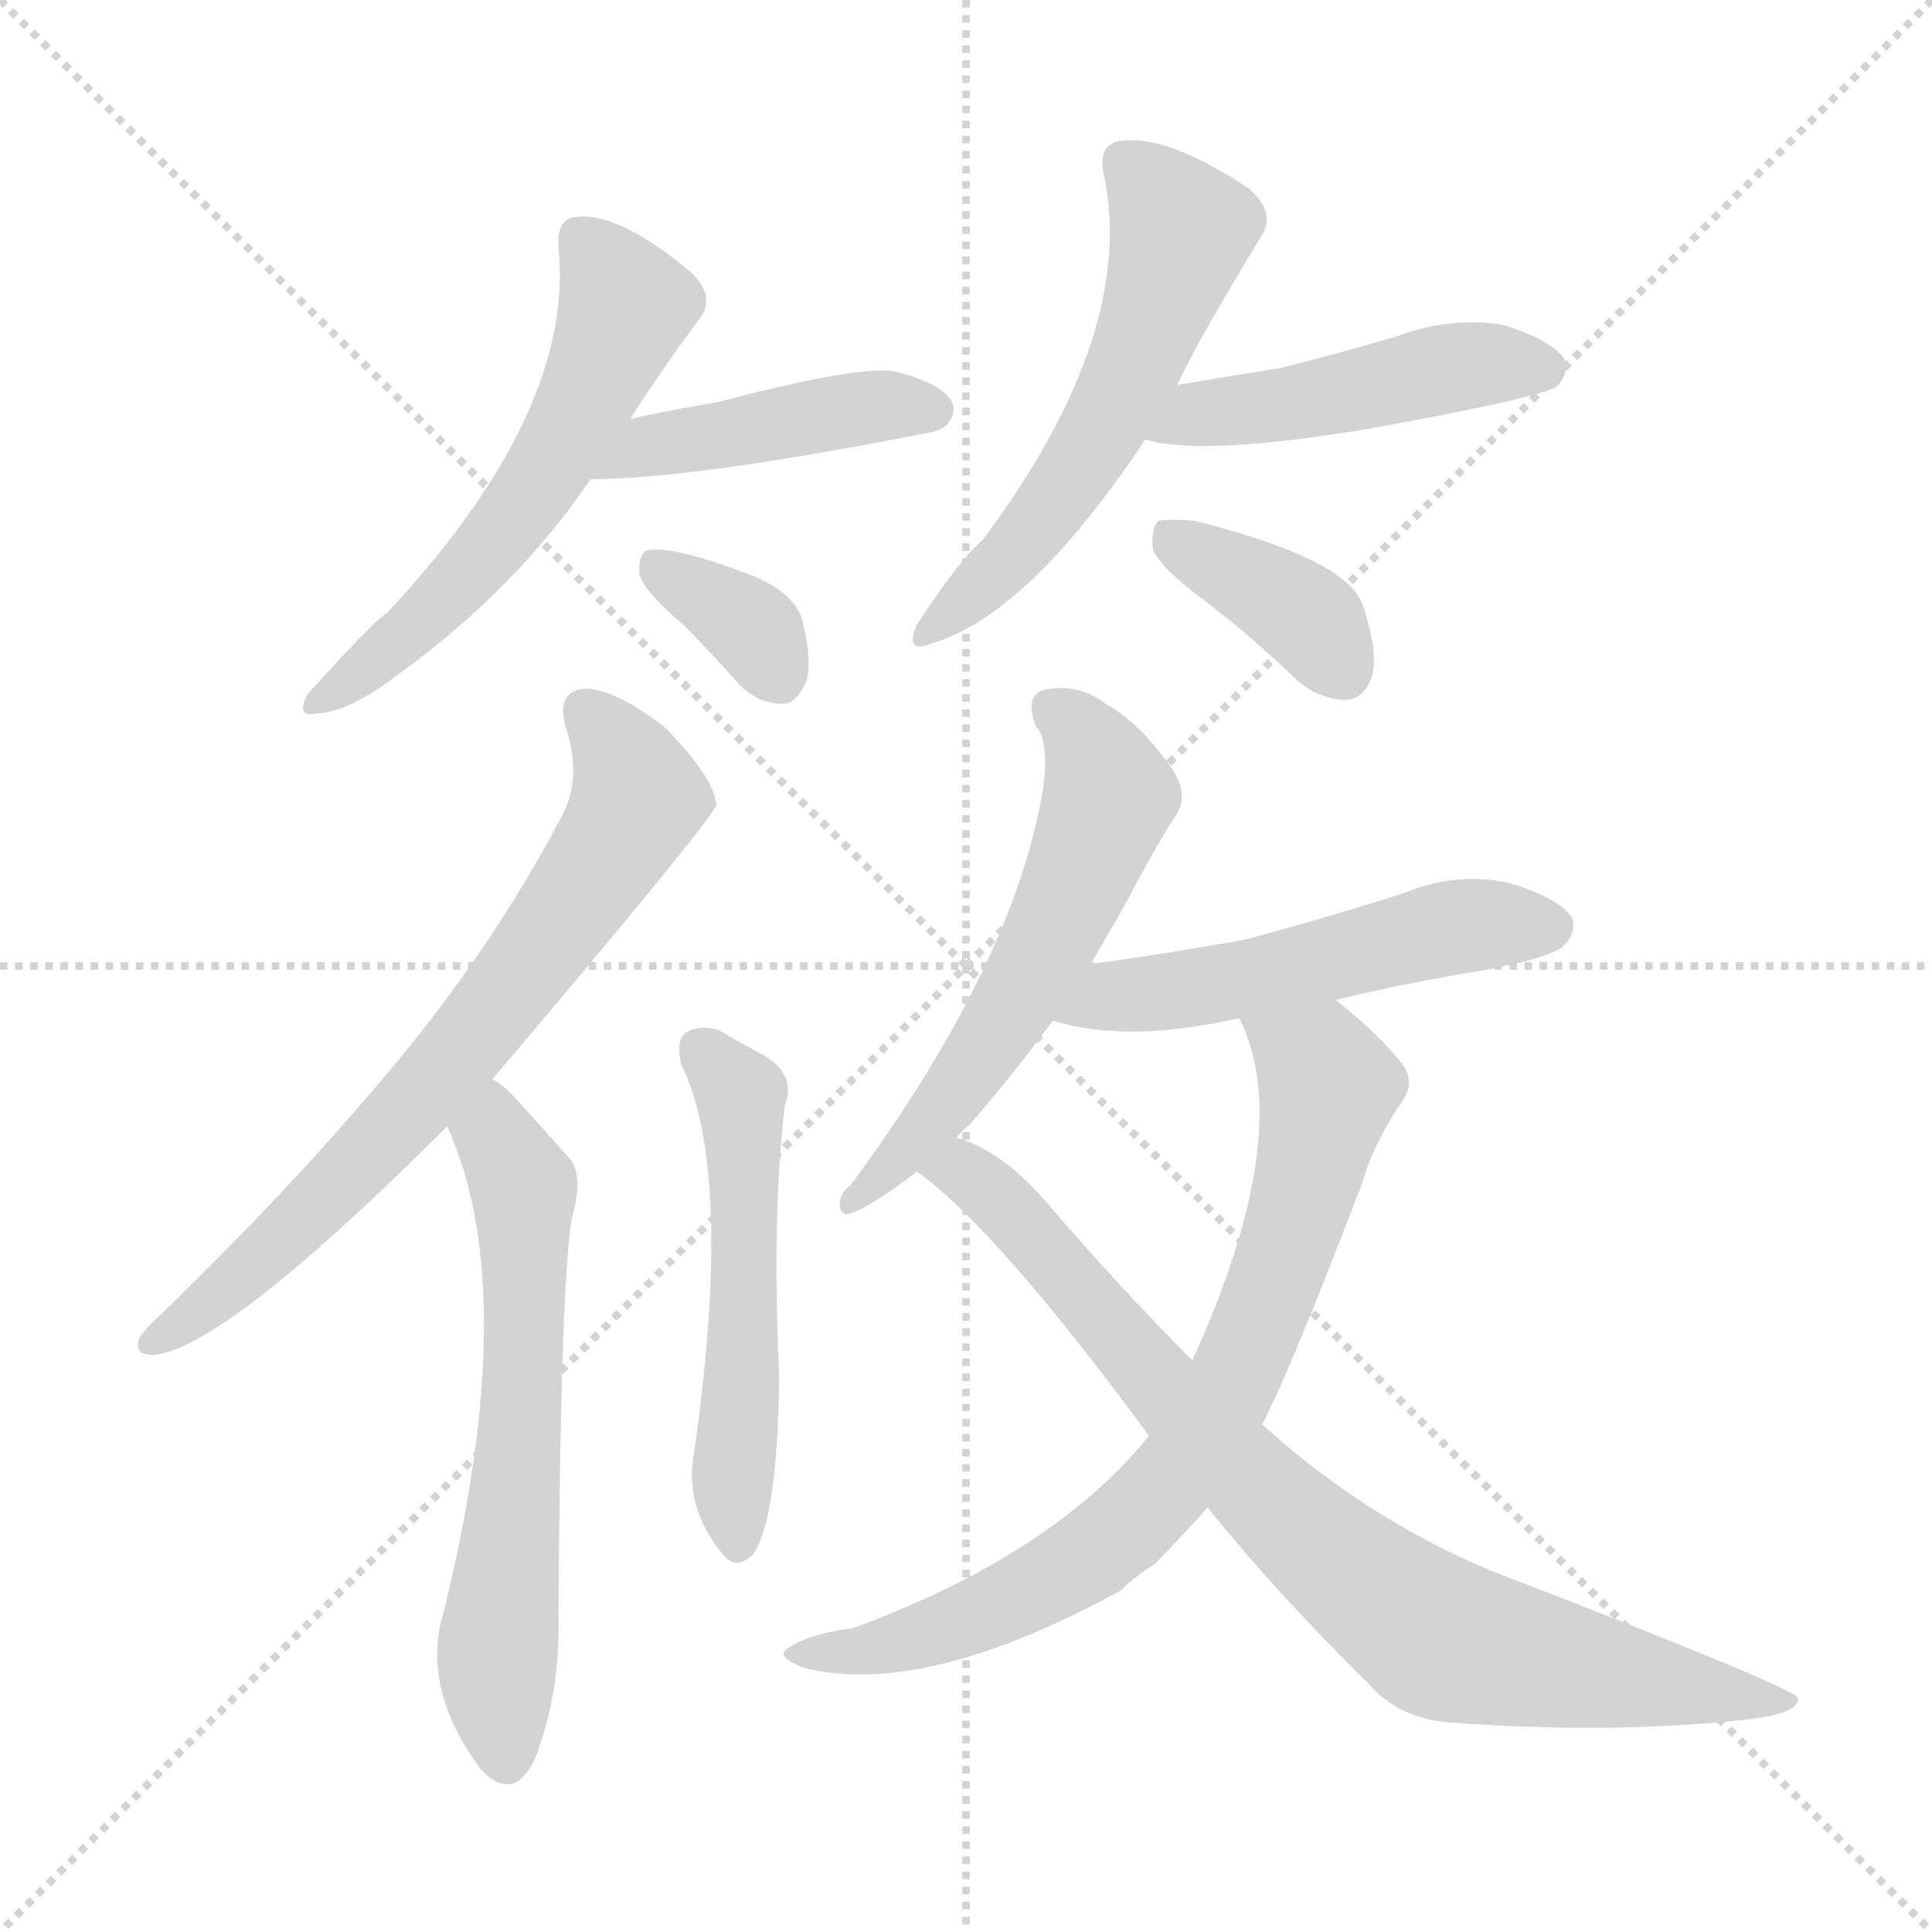 <svg version="1.1" viewBox="0 0 1024 1024" xmlns="http://www.w3.org/2000/svg">
  <g stroke="lightgray" stroke-dasharray="1,1" stroke-width="1" transform="scale(4, 4)">
    <line x1="0" y1="0" x2="256" y2="256"></line>
    <line x1="256" y1="0" x2="0" y2="256"></line>
    <line x1="128" y1="0" x2="128" y2="256"></line>
    <line x1="0" y1="128" x2="256" y2="128"></line>
  </g>
<g transform="scale(1, -1) translate(0, -900)">
   <style type="text/css">
    @keyframes keyframes0 {
      from {
       stroke: blue;
       stroke-dashoffset: 563;
       stroke-width: 128;
       }
       65% {
       animation-timing-function: step-end;
       stroke: blue;
       stroke-dashoffset: 0;
       stroke-width: 128;
       }
       to {
       stroke: black;
       stroke-width: 1024;
       }
       }
       #make-me-a-hanzi-animation-0 {
         animation: keyframes0 0.708s both;
         animation-delay: 0s;
         animation-timing-function: linear;
       }
    @keyframes keyframes1 {
      from {
       stroke: blue;
       stroke-dashoffset: 436;
       stroke-width: 128;
       }
       59% {
       animation-timing-function: step-end;
       stroke: blue;
       stroke-dashoffset: 0;
       stroke-width: 128;
       }
       to {
       stroke: black;
       stroke-width: 1024;
       }
       }
       #make-me-a-hanzi-animation-1 {
         animation: keyframes1 0.605s both;
         animation-delay: 0.708s;
         animation-timing-function: linear;
       }
    @keyframes keyframes2 {
      from {
       stroke: blue;
       stroke-dashoffset: 346;
       stroke-width: 128;
       }
       53% {
       animation-timing-function: step-end;
       stroke: blue;
       stroke-dashoffset: 0;
       stroke-width: 128;
       }
       to {
       stroke: black;
       stroke-width: 1024;
       }
       }
       #make-me-a-hanzi-animation-2 {
         animation: keyframes2 0.532s both;
         animation-delay: 1.313s;
         animation-timing-function: linear;
       }
    @keyframes keyframes3 {
      from {
       stroke: blue;
       stroke-dashoffset: 552;
       stroke-width: 128;
       }
       64% {
       animation-timing-function: step-end;
       stroke: blue;
       stroke-dashoffset: 0;
       stroke-width: 128;
       }
       to {
       stroke: black;
       stroke-width: 1024;
       }
       }
       #make-me-a-hanzi-animation-3 {
         animation: keyframes3 0.699s both;
         animation-delay: 1.845s;
         animation-timing-function: linear;
       }
    @keyframes keyframes4 {
      from {
       stroke: blue;
       stroke-dashoffset: 467;
       stroke-width: 128;
       }
       60% {
       animation-timing-function: step-end;
       stroke: blue;
       stroke-dashoffset: 0;
       stroke-width: 128;
       }
       to {
       stroke: black;
       stroke-width: 1024;
       }
       }
       #make-me-a-hanzi-animation-4 {
         animation: keyframes4 0.63s both;
         animation-delay: 2.544s;
         animation-timing-function: linear;
       }
    @keyframes keyframes5 {
      from {
       stroke: blue;
       stroke-dashoffset: 375;
       stroke-width: 128;
       }
       55% {
       animation-timing-function: step-end;
       stroke: blue;
       stroke-dashoffset: 0;
       stroke-width: 128;
       }
       to {
       stroke: black;
       stroke-width: 1024;
       }
       }
       #make-me-a-hanzi-animation-5 {
         animation: keyframes5 0.555s both;
         animation-delay: 3.174s;
         animation-timing-function: linear;
       }
    @keyframes keyframes6 {
      from {
       stroke: blue;
       stroke-dashoffset: 697;
       stroke-width: 128;
       }
       69% {
       animation-timing-function: step-end;
       stroke: blue;
       stroke-dashoffset: 0;
       stroke-width: 128;
       }
       to {
       stroke: black;
       stroke-width: 1024;
       }
       }
       #make-me-a-hanzi-animation-6 {
         animation: keyframes6 0.817s both;
         animation-delay: 3.729s;
         animation-timing-function: linear;
       }
    @keyframes keyframes7 {
      from {
       stroke: blue;
       stroke-dashoffset: 611;
       stroke-width: 128;
       }
       67% {
       animation-timing-function: step-end;
       stroke: blue;
       stroke-dashoffset: 0;
       stroke-width: 128;
       }
       to {
       stroke: black;
       stroke-width: 1024;
       }
       }
       #make-me-a-hanzi-animation-7 {
         animation: keyframes7 0.747s both;
         animation-delay: 4.546s;
         animation-timing-function: linear;
       }
    @keyframes keyframes8 {
      from {
       stroke: blue;
       stroke-dashoffset: 523;
       stroke-width: 128;
       }
       63% {
       animation-timing-function: step-end;
       stroke: blue;
       stroke-dashoffset: 0;
       stroke-width: 128;
       }
       to {
       stroke: black;
       stroke-width: 1024;
       }
       }
       #make-me-a-hanzi-animation-8 {
         animation: keyframes8 0.676s both;
         animation-delay: 5.293s;
         animation-timing-function: linear;
       }
    @keyframes keyframes9 {
      from {
       stroke: blue;
       stroke-dashoffset: 569;
       stroke-width: 128;
       }
       65% {
       animation-timing-function: step-end;
       stroke: blue;
       stroke-dashoffset: 0;
       stroke-width: 128;
       }
       to {
       stroke: black;
       stroke-width: 1024;
       }
       }
       #make-me-a-hanzi-animation-9 {
         animation: keyframes9 0.713s both;
         animation-delay: 5.969s;
         animation-timing-function: linear;
       }
    @keyframes keyframes10 {
      from {
       stroke: blue;
       stroke-dashoffset: 519;
       stroke-width: 128;
       }
       63% {
       animation-timing-function: step-end;
       stroke: blue;
       stroke-dashoffset: 0;
       stroke-width: 128;
       }
       to {
       stroke: black;
       stroke-width: 1024;
       }
       }
       #make-me-a-hanzi-animation-10 {
         animation: keyframes10 0.672s both;
         animation-delay: 6.682s;
         animation-timing-function: linear;
       }
    @keyframes keyframes11 {
      from {
       stroke: blue;
       stroke-dashoffset: 758;
       stroke-width: 128;
       }
       71% {
       animation-timing-function: step-end;
       stroke: blue;
       stroke-dashoffset: 0;
       stroke-width: 128;
       }
       to {
       stroke: black;
       stroke-width: 1024;
       }
       }
       #make-me-a-hanzi-animation-11 {
         animation: keyframes11 0.867s both;
         animation-delay: 7.354s;
         animation-timing-function: linear;
       }
    @keyframes keyframes12 {
      from {
       stroke: blue;
       stroke-dashoffset: 819;
       stroke-width: 128;
       }
       73% {
       animation-timing-function: step-end;
       stroke: blue;
       stroke-dashoffset: 0;
       stroke-width: 128;
       }
       to {
       stroke: black;
       stroke-width: 1024;
       }
       }
       #make-me-a-hanzi-animation-12 {
         animation: keyframes12 0.917s both;
         animation-delay: 8.221s;
         animation-timing-function: linear;
       }
</style>
<path d="M 334.0 678.0 Q 352.0 706.0 370.0 730.0 Q 380.0 742.0 367.0 755.0 Q 328.0 788.0 305.0 785.0 Q 295.0 784.0 296.0 769.0 Q 305.0 682.0 205.0 575.0 Q 199.0 572.0 163.0 532.0 Q 156.0 519.0 169.0 522.0 Q 185.0 523.0 209.0 541.0 Q 273.0 587.0 313.0 646.0 L 334.0 678.0 Z" fill="lightgray"></path> 
<path d="M 313.0 646.0 Q 367.0 646.0 494.0 671.0 Q 498.0 672.0 501.0 674.0 Q 508.0 681.0 504.0 688.0 Q 498.0 697.0 475.0 703.0 Q 457.0 707.0 381.0 687.0 Q 357.0 683.0 334.0 678.0 C 305.0 672.0 283.0 646.0 313.0 646.0 Z" fill="lightgray"></path> 
<path d="M 362.0 569.0 Q 377.0 554.0 392.0 537.0 Q 402.0 527.0 415.0 527.0 Q 422.0 527.0 427.0 538.0 Q 431.0 548.0 425.0 572.0 Q 421.0 585.0 401.0 594.0 Q 355.0 612.0 342.0 608.0 Q 338.0 604.0 339.0 595.0 Q 342.0 586.0 362.0 569.0 Z" fill="lightgray"></path> 
<path d="M 624.0 696.0 Q 634.0 718.0 668.0 774.0 Q 677.0 787.0 662.0 800.0 Q 617.0 830.0 592.0 825.0 Q 582.0 822.0 585.0 808.0 Q 603.0 724.0 521.0 614.0 Q 509.0 604.0 486.0 569.0 Q 479.0 553.0 494.0 559.0 Q 545.0 574.0 607.0 667.0 L 624.0 696.0 Z" fill="lightgray"></path> 
<path d="M 607.0 667.0 Q 638.0 658.0 727.0 673.0 Q 815.0 689.0 825.0 695.0 Q 832.0 702.0 829.0 710.0 Q 822.0 720.0 796.0 728.0 Q 768.0 732.0 741.0 722.0 Q 711.0 713.0 679.0 705.0 Q 654.0 701.0 624.0 696.0 C 594.0 691.0 578.0 674.0 607.0 667.0 Z" fill="lightgray"></path> 
<path d="M 638.0 582.0 Q 663.0 563.0 688.0 539.0 Q 700.0 529.0 714.0 529.0 Q 723.0 530.0 727.0 541.0 Q 731.0 554.0 722.0 580.0 Q 713.0 604.0 633.0 624.0 Q 620.0 625.0 614.0 624.0 Q 610.0 620.0 611.0 609.0 Q 615.0 599.0 638.0 582.0 Z" fill="lightgray"></path> 
<path d="M 261.0 328.0 Q 378.0 466.0 380.0 474.0 Q 379.0 475.0 379.0 477.0 Q 376.0 490.0 353.0 514.0 Q 329.0 533.0 312.0 535.0 Q 294.0 535.0 300.0 514.0 Q 309.0 487.0 297.0 466.0 Q 260.0 396.0 206.0 332.0 Q 155.0 271.0 87.0 205.0 Q 77.0 196.0 74.0 191.0 Q 70.0 181.0 83.0 182.0 Q 122.0 188.0 237.0 303.0 L 261.0 328.0 Z" fill="lightgray"></path> 
<path d="M 237.0 303.0 Q 277.0 215.0 235.0 45.0 Q 223.0 5.0 255.0 -38.0 Q 256.0 -39.0 258.0 -41.0 Q 274.0 -54.0 284.0 -31.0 Q 297.0 3.0 296.0 44.0 Q 297.0 216.0 303.0 254.0 Q 310.0 278.0 301.0 287.0 Q 285.0 305.0 274.0 317.0 Q 268.0 324.0 261.0 328.0 C 237.0 346.0 226.0 331.0 237.0 303.0 Z" fill="lightgray"></path> 
<path d="M 361.0 336.0 Q 389.0 279.0 368.0 131.0 Q 362.0 101.0 384.0 75.0 Q 391.0 68.0 399.0 76.0 Q 412.0 94.0 413.0 170.0 Q 409.0 257.0 416.0 314.0 Q 422.0 330.0 406.0 340.0 Q 393.0 347.0 381.0 354.0 Q 371.0 357.0 364.0 353.0 Q 358.0 349.0 361.0 336.0 Z" fill="lightgray"></path> 
<path d="M 578.0 389.0 Q 593.0 414.0 604.0 435.0 Q 616.0 457.0 624.0 469.0 Q 630.0 479.0 621.0 493.0 Q 603.0 518.0 586.0 527.0 Q 573.0 537.0 557.0 535.0 Q 542.0 534.0 549.0 515.0 Q 556.0 508.0 553.0 483.0 Q 538.0 390.0 451.0 272.0 Q 445.0 268.0 445.0 261.0 Q 446.0 255.0 451.0 257.0 Q 461.0 260.0 486.0 279.0 L 507.0 297.0 Q 510.0 301.0 514.0 304.0 Q 535.0 328.0 558.0 359.0 L 578.0 389.0 Z" fill="lightgray"></path> 
<path d="M 708.0 370.0 Q 745.0 379.0 788.0 386.0 Q 824.0 393.0 829.0 399.0 Q 836.0 406.0 833.0 414.0 Q 826.0 424.0 800.0 432.0 Q 772.0 438.0 745.0 427.0 Q 705.0 414.0 660.0 402.0 Q 621.0 395.0 578.0 389.0 C 548.0 385.0 529.0 367.0 558.0 359.0 Q 597.0 347.0 655.0 360.0 L 657.0 360.0 L 708.0 370.0 Z" fill="lightgray"></path> 
<path d="M 609.0 139.0 Q 558.0 76.0 452.0 37.0 Q 428.0 34.0 417.0 26.0 Q 411.0 22.0 426.0 16.0 Q 490.0 0.0 594.0 57.0 Q 601.0 64.0 612.0 71.0 Q 625.0 84.0 640.0 101.0 L 669.0 145.0 Q 685.0 176.0 722.0 273.0 Q 728.0 294.0 743.0 316.0 Q 750.0 326.0 744.0 335.0 Q 732.0 351.0 708.0 370.0 C 685.0 389.0 646.0 388.0 657.0 360.0 Q 687.0 300.0 632.0 179.0 L 609.0 139.0 Z" fill="lightgray"></path> 
<path d="M 486.0 279.0 Q 528.0 249.0 609.0 139.0 L 640.0 101.0 Q 677.0 55.0 725.0 8.0 Q 741.0 -11.0 769.0 -13.0 Q 851.0 -19.0 920.0 -12.0 Q 954.0 -9.0 953.0 0.0 Q 950.0 6.0 789.0 68.0 Q 723.0 96.0 669.0 145.0 L 632.0 179.0 Q 595.0 216.0 557.0 260.0 Q 532.0 290.0 507.0 297.0 C 479.0 309.0 463.0 298.0 486.0 279.0 Z" fill="lightgray"></path> 
      <clipPath id="make-me-a-hanzi-clip-0">
      <path d="M 334.0 678.0 Q 352.0 706.0 370.0 730.0 Q 380.0 742.0 367.0 755.0 Q 328.0 788.0 305.0 785.0 Q 295.0 784.0 296.0 769.0 Q 305.0 682.0 205.0 575.0 Q 199.0 572.0 163.0 532.0 Q 156.0 519.0 169.0 522.0 Q 185.0 523.0 209.0 541.0 Q 273.0 587.0 313.0 646.0 L 334.0 678.0 Z" fill="lightgray"></path>
      </clipPath>
      <path clip-path="url(#make-me-a-hanzi-clip-0)" d="M 307.0 773.0 L 331.0 738.0 L 303.0 674.0 L 259.0 608.0 L 219.0 566.0 L 173.0 531.0 " fill="none" id="make-me-a-hanzi-animation-0" stroke-dasharray="435 870" stroke-linecap="round"></path>

      <clipPath id="make-me-a-hanzi-clip-1">
      <path d="M 313.0 646.0 Q 367.0 646.0 494.0 671.0 Q 498.0 672.0 501.0 674.0 Q 508.0 681.0 504.0 688.0 Q 498.0 697.0 475.0 703.0 Q 457.0 707.0 381.0 687.0 Q 357.0 683.0 334.0 678.0 C 305.0 672.0 283.0 646.0 313.0 646.0 Z" fill="lightgray"></path>
      </clipPath>
      <path clip-path="url(#make-me-a-hanzi-clip-1)" d="M 318.0 651.0 L 343.0 664.0 L 397.0 674.0 L 470.0 685.0 L 493.0 683.0 " fill="none" id="make-me-a-hanzi-animation-1" stroke-dasharray="308 616" stroke-linecap="round"></path>

      <clipPath id="make-me-a-hanzi-clip-2">
      <path d="M 362.0 569.0 Q 377.0 554.0 392.0 537.0 Q 402.0 527.0 415.0 527.0 Q 422.0 527.0 427.0 538.0 Q 431.0 548.0 425.0 572.0 Q 421.0 585.0 401.0 594.0 Q 355.0 612.0 342.0 608.0 Q 338.0 604.0 339.0 595.0 Q 342.0 586.0 362.0 569.0 Z" fill="lightgray"></path>
      </clipPath>
      <path clip-path="url(#make-me-a-hanzi-clip-2)" d="M 347.0 600.0 L 395.0 570.0 L 413.0 542.0 " fill="none" id="make-me-a-hanzi-animation-2" stroke-dasharray="218 436" stroke-linecap="round"></path>

      <clipPath id="make-me-a-hanzi-clip-3">
      <path d="M 624.0 696.0 Q 634.0 718.0 668.0 774.0 Q 677.0 787.0 662.0 800.0 Q 617.0 830.0 592.0 825.0 Q 582.0 822.0 585.0 808.0 Q 603.0 724.0 521.0 614.0 Q 509.0 604.0 486.0 569.0 Q 479.0 553.0 494.0 559.0 Q 545.0 574.0 607.0 667.0 L 624.0 696.0 Z" fill="lightgray"></path>
      </clipPath>
      <path clip-path="url(#make-me-a-hanzi-clip-3)" d="M 596.0 813.0 L 626.0 778.0 L 600.0 704.0 L 552.0 624.0 L 496.0 569.0 " fill="none" id="make-me-a-hanzi-animation-3" stroke-dasharray="424 848" stroke-linecap="round"></path>

      <clipPath id="make-me-a-hanzi-clip-4">
      <path d="M 607.0 667.0 Q 638.0 658.0 727.0 673.0 Q 815.0 689.0 825.0 695.0 Q 832.0 702.0 829.0 710.0 Q 822.0 720.0 796.0 728.0 Q 768.0 732.0 741.0 722.0 Q 711.0 713.0 679.0 705.0 Q 654.0 701.0 624.0 696.0 C 594.0 691.0 578.0 674.0 607.0 667.0 Z" fill="lightgray"></path>
      </clipPath>
      <path clip-path="url(#make-me-a-hanzi-clip-4)" d="M 612.0 670.0 L 633.0 679.0 L 735.0 695.0 L 765.0 705.0 L 818.0 705.0 " fill="none" id="make-me-a-hanzi-animation-4" stroke-dasharray="339 678" stroke-linecap="round"></path>

      <clipPath id="make-me-a-hanzi-clip-5">
      <path d="M 638.0 582.0 Q 663.0 563.0 688.0 539.0 Q 700.0 529.0 714.0 529.0 Q 723.0 530.0 727.0 541.0 Q 731.0 554.0 722.0 580.0 Q 713.0 604.0 633.0 624.0 Q 620.0 625.0 614.0 624.0 Q 610.0 620.0 611.0 609.0 Q 615.0 599.0 638.0 582.0 Z" fill="lightgray"></path>
      </clipPath>
      <path clip-path="url(#make-me-a-hanzi-clip-5)" d="M 618.0 615.0 L 683.0 580.0 L 712.0 545.0 " fill="none" id="make-me-a-hanzi-animation-5" stroke-dasharray="247 494" stroke-linecap="round"></path>

      <clipPath id="make-me-a-hanzi-clip-6">
      <path d="M 261.0 328.0 Q 378.0 466.0 380.0 474.0 Q 379.0 475.0 379.0 477.0 Q 376.0 490.0 353.0 514.0 Q 329.0 533.0 312.0 535.0 Q 294.0 535.0 300.0 514.0 Q 309.0 487.0 297.0 466.0 Q 260.0 396.0 206.0 332.0 Q 155.0 271.0 87.0 205.0 Q 77.0 196.0 74.0 191.0 Q 70.0 181.0 83.0 182.0 Q 122.0 188.0 237.0 303.0 L 261.0 328.0 Z" fill="lightgray"></path>
      </clipPath>
      <path clip-path="url(#make-me-a-hanzi-clip-6)" d="M 311.0 522.0 L 331.0 496.0 L 338.0 476.0 L 311.0 431.0 L 255.0 352.0 L 215.0 308.0 L 122.0 218.0 L 82.0 190.0 " fill="none" id="make-me-a-hanzi-animation-6" stroke-dasharray="569 1138" stroke-linecap="round"></path>

      <clipPath id="make-me-a-hanzi-clip-7">
      <path d="M 237.0 303.0 Q 277.0 215.0 235.0 45.0 Q 223.0 5.0 255.0 -38.0 Q 256.0 -39.0 258.0 -41.0 Q 274.0 -54.0 284.0 -31.0 Q 297.0 3.0 296.0 44.0 Q 297.0 216.0 303.0 254.0 Q 310.0 278.0 301.0 287.0 Q 285.0 305.0 274.0 317.0 Q 268.0 324.0 261.0 328.0 C 237.0 346.0 226.0 331.0 237.0 303.0 Z" fill="lightgray"></path>
      </clipPath>
      <path clip-path="url(#make-me-a-hanzi-clip-7)" d="M 261.0 320.0 L 262.0 298.0 L 278.0 267.0 L 275.0 122.0 L 263.0 16.0 L 269.0 -30.0 " fill="none" id="make-me-a-hanzi-animation-7" stroke-dasharray="483 966" stroke-linecap="round"></path>

      <clipPath id="make-me-a-hanzi-clip-8">
      <path d="M 361.0 336.0 Q 389.0 279.0 368.0 131.0 Q 362.0 101.0 384.0 75.0 Q 391.0 68.0 399.0 76.0 Q 412.0 94.0 413.0 170.0 Q 409.0 257.0 416.0 314.0 Q 422.0 330.0 406.0 340.0 Q 393.0 347.0 381.0 354.0 Q 371.0 357.0 364.0 353.0 Q 358.0 349.0 361.0 336.0 Z" fill="lightgray"></path>
      </clipPath>
      <path clip-path="url(#make-me-a-hanzi-clip-8)" d="M 371.0 345.0 L 389.0 325.0 L 394.0 298.0 L 391.0 85.0 " fill="none" id="make-me-a-hanzi-animation-8" stroke-dasharray="395 790" stroke-linecap="round"></path>

      <clipPath id="make-me-a-hanzi-clip-9">
      <path d="M 578.0 389.0 Q 593.0 414.0 604.0 435.0 Q 616.0 457.0 624.0 469.0 Q 630.0 479.0 621.0 493.0 Q 603.0 518.0 586.0 527.0 Q 573.0 537.0 557.0 535.0 Q 542.0 534.0 549.0 515.0 Q 556.0 508.0 553.0 483.0 Q 538.0 390.0 451.0 272.0 Q 445.0 268.0 445.0 261.0 Q 446.0 255.0 451.0 257.0 Q 461.0 260.0 486.0 279.0 L 507.0 297.0 Q 510.0 301.0 514.0 304.0 Q 535.0 328.0 558.0 359.0 L 578.0 389.0 Z" fill="lightgray"></path>
      </clipPath>
      <path clip-path="url(#make-me-a-hanzi-clip-9)" d="M 557.0 523.0 L 571.0 515.0 L 588.0 478.0 L 575.0 443.0 L 529.0 353.0 L 473.0 281.0 L 452.0 265.0 " fill="none" id="make-me-a-hanzi-animation-9" stroke-dasharray="441 882" stroke-linecap="round"></path>

      <clipPath id="make-me-a-hanzi-clip-10">
      <path d="M 708.0 370.0 Q 745.0 379.0 788.0 386.0 Q 824.0 393.0 829.0 399.0 Q 836.0 406.0 833.0 414.0 Q 826.0 424.0 800.0 432.0 Q 772.0 438.0 745.0 427.0 Q 705.0 414.0 660.0 402.0 Q 621.0 395.0 578.0 389.0 C 548.0 385.0 529.0 367.0 558.0 359.0 Q 597.0 347.0 655.0 360.0 L 657.0 360.0 L 708.0 370.0 Z" fill="lightgray"></path>
      </clipPath>
      <path clip-path="url(#make-me-a-hanzi-clip-10)" d="M 565.0 362.0 L 589.0 372.0 L 643.0 378.0 L 769.0 409.0 L 822.0 409.0 " fill="none" id="make-me-a-hanzi-animation-10" stroke-dasharray="391 782" stroke-linecap="round"></path>

      <clipPath id="make-me-a-hanzi-clip-11">
      <path d="M 609.0 139.0 Q 558.0 76.0 452.0 37.0 Q 428.0 34.0 417.0 26.0 Q 411.0 22.0 426.0 16.0 Q 490.0 0.0 594.0 57.0 Q 601.0 64.0 612.0 71.0 Q 625.0 84.0 640.0 101.0 L 669.0 145.0 Q 685.0 176.0 722.0 273.0 Q 728.0 294.0 743.0 316.0 Q 750.0 326.0 744.0 335.0 Q 732.0 351.0 708.0 370.0 C 685.0 389.0 646.0 388.0 657.0 360.0 Q 687.0 300.0 632.0 179.0 L 609.0 139.0 Z" fill="lightgray"></path>
      </clipPath>
      <path clip-path="url(#make-me-a-hanzi-clip-11)" d="M 664.0 357.0 L 695.0 337.0 L 703.0 322.0 L 687.0 252.0 L 663.0 189.0 L 618.0 111.0 L 574.0 72.0 L 525.0 46.0 L 457.0 24.0 L 424.0 23.0 " fill="none" id="make-me-a-hanzi-animation-11" stroke-dasharray="630 1260" stroke-linecap="round"></path>

      <clipPath id="make-me-a-hanzi-clip-12">
      <path d="M 486.0 279.0 Q 528.0 249.0 609.0 139.0 L 640.0 101.0 Q 677.0 55.0 725.0 8.0 Q 741.0 -11.0 769.0 -13.0 Q 851.0 -19.0 920.0 -12.0 Q 954.0 -9.0 953.0 0.0 Q 950.0 6.0 789.0 68.0 Q 723.0 96.0 669.0 145.0 L 632.0 179.0 Q 595.0 216.0 557.0 260.0 Q 532.0 290.0 507.0 297.0 C 479.0 309.0 463.0 298.0 486.0 279.0 Z" fill="lightgray"></path>
      </clipPath>
      <path clip-path="url(#make-me-a-hanzi-clip-12)" d="M 493.0 281.0 L 510.0 280.0 L 539.0 256.0 L 665.0 112.0 L 759.0 34.0 L 825.0 17.0 L 950.0 -2.0 " fill="none" id="make-me-a-hanzi-animation-12" stroke-dasharray="691 1382" stroke-linecap="round"></path>

</g>
</svg>
